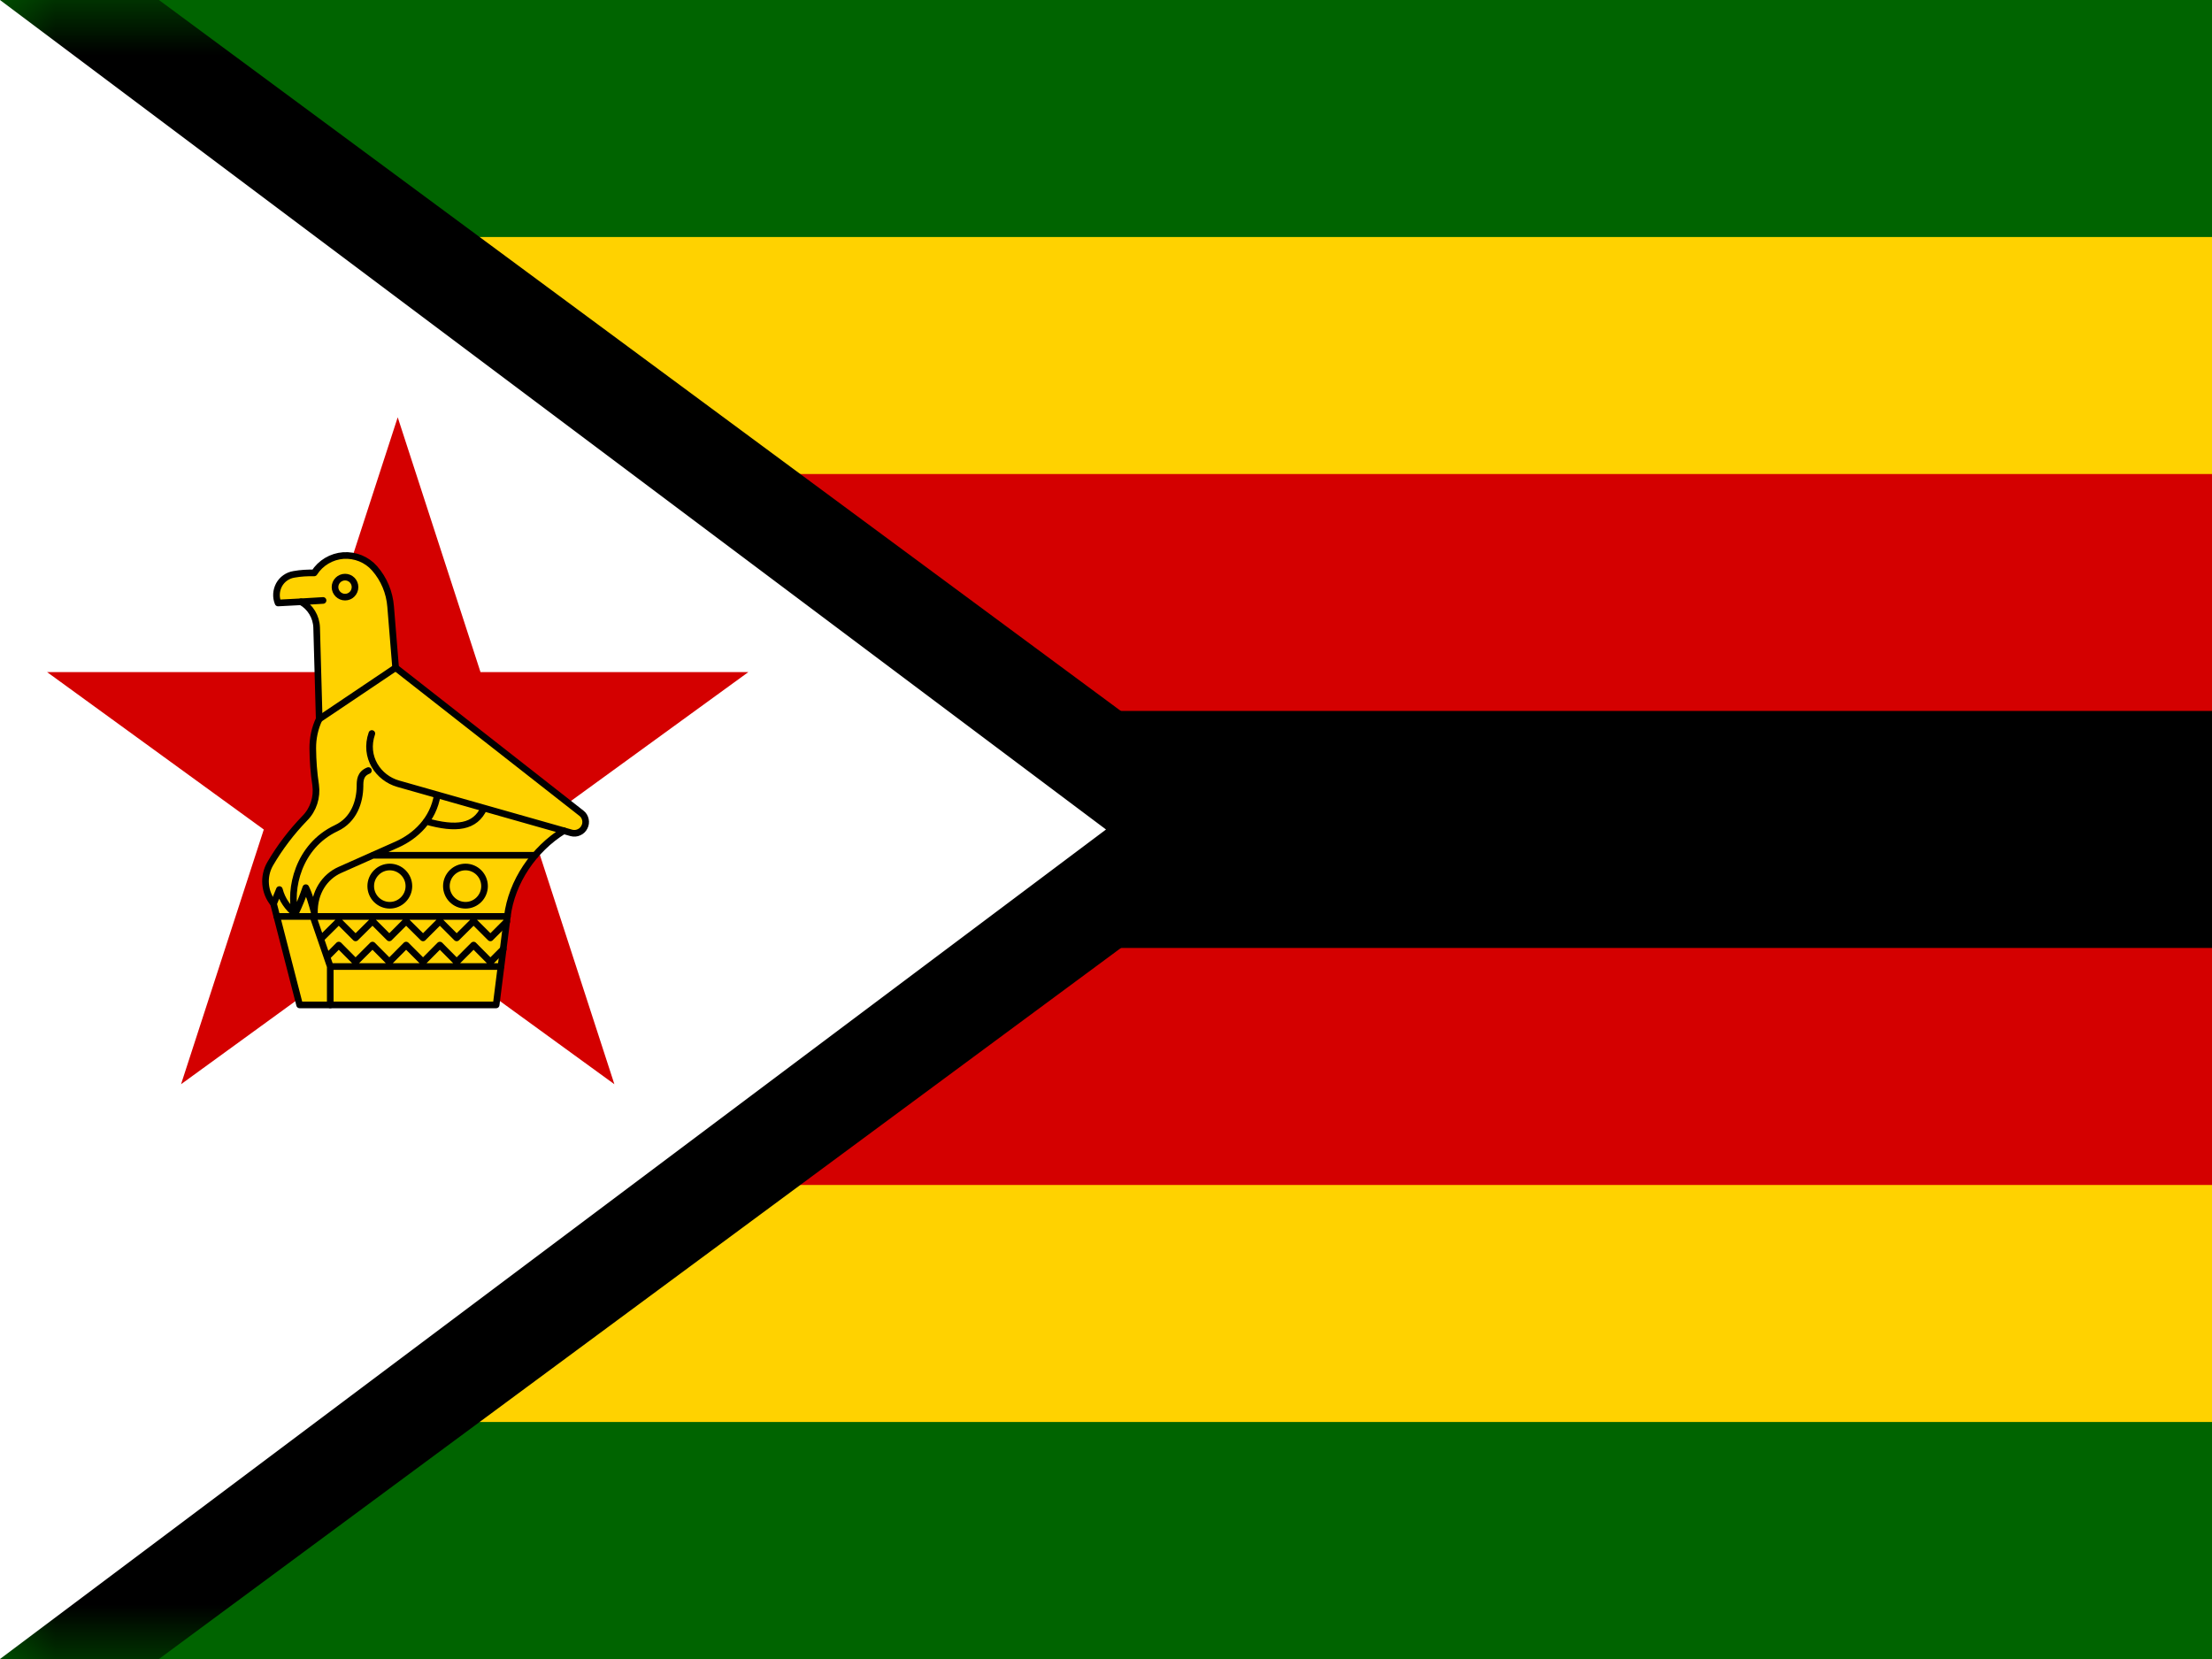 <svg width="20" height="15" viewBox="0 0 20 15" fill="none" xmlns="http://www.w3.org/2000/svg">
<rect x="0" y="0" width="20" height="15" fill="#333333" stroke="none"/>
<g clip-path="url(#clip0_202_4258)">
<path d="M0 0H20V15H0V0Z" fill="#006400"/>
<path d="M0.159 2.143H20V12.857H0.159V2.143Z" fill="#FFD200"/>
<path d="M0.159 4.286H20V10.714H0.159V4.286Z" fill="#D40000"/>
<path d="M0.159 6.428H20V8.571H0.159V6.428Z" fill="black"/>
<mask id="mask0_202_4258" style="mask-type:luminance" maskUnits="userSpaceOnUse" x="0" y="0" width="12" height="15">
<path d="M0 0H11.25V15H0V0Z" fill="white"/>
</mask>
<g mask="url(#mask0_202_4258)">
<path d="M11.5 7.5L0 16V-1L11.5 7.5Z" fill="black" stroke="black" stroke-width="0.1"/>
</g>
<path d="M10 7.5L0 15V0L10 7.5Z" fill="white"/>
<path d="M3.596 3.773L5.555 9.803L0.426 6.077H6.766L1.637 9.803L3.596 3.773Z" fill="#D40000"/>
<path d="M2.514 5.452C2.492 5.399 2.496 5.339 2.523 5.288C2.55 5.238 2.6 5.202 2.658 5.193C2.718 5.182 2.779 5.179 2.841 5.18C2.899 5.089 2.997 5.031 3.104 5.023C3.211 5.016 3.316 5.058 3.387 5.139C3.472 5.236 3.522 5.357 3.532 5.485L3.577 6.037L5.257 7.353C5.276 7.367 5.288 7.388 5.293 7.411C5.298 7.434 5.295 7.457 5.284 7.478C5.274 7.499 5.256 7.516 5.235 7.525C5.214 7.535 5.19 7.537 5.167 7.531L5.097 7.511C4.826 7.679 4.626 7.972 4.587 8.286L4.486 9.086H2.709L2.473 8.17C2.389 8.068 2.377 7.924 2.443 7.81C2.53 7.661 2.635 7.523 2.755 7.399C2.834 7.32 2.869 7.208 2.854 7.098C2.837 6.988 2.829 6.878 2.828 6.767C2.827 6.675 2.847 6.583 2.886 6.501L2.863 5.675C2.86 5.577 2.806 5.488 2.722 5.441L2.514 5.452Z" fill="#FFD200" stroke="black" stroke-width="0.06" stroke-linecap="round" stroke-linejoin="round"/>
<path d="M2.722 5.441L2.921 5.429M2.887 6.501L3.577 6.037M3.853 7.426C4.126 7.503 4.296 7.48 4.376 7.306M3.362 6.632C3.288 6.845 3.421 7.035 3.6 7.086L5.097 7.511M2.669 8.262C2.613 8.043 2.694 7.651 3.04 7.488C3.201 7.413 3.253 7.249 3.255 7.11C3.255 7.057 3.256 6.997 3.331 6.967M2.669 8.262C2.602 8.206 2.551 8.137 2.526 8.043L2.474 8.17M2.669 8.262C2.706 8.185 2.738 8.106 2.765 8.026C2.796 8.088 2.821 8.173 2.843 8.257C2.838 8.066 2.939 7.925 3.072 7.866L3.589 7.636C3.757 7.561 3.918 7.412 3.954 7.186M4.838 7.733H3.369M2.503 8.286H4.588M2.986 8.739H4.529M2.986 8.739L2.83 8.286M2.986 8.739V9.086M2.91 8.48L3.063 8.328L3.215 8.48L3.368 8.328L3.52 8.48L3.672 8.328L3.825 8.48L3.977 8.328L4.129 8.48L4.282 8.328L4.434 8.48L4.582 8.332M2.956 8.653L3.063 8.545L3.215 8.698L3.368 8.545L3.52 8.698L3.672 8.545L3.825 8.698L3.977 8.545L4.129 8.698L4.282 8.545L4.434 8.698L4.55 8.582" stroke="black" stroke-width="0.06" stroke-linecap="round" stroke-linejoin="round"/>
<path d="M3.12 5.399C3.17 5.399 3.21 5.358 3.21 5.308C3.21 5.259 3.17 5.218 3.12 5.218C3.07 5.218 3.029 5.259 3.029 5.308C3.029 5.358 3.07 5.399 3.12 5.399Z" stroke="black" stroke-width="0.06" stroke-linecap="round" stroke-linejoin="round"/>
<path d="M3.524 8.185C3.619 8.185 3.697 8.107 3.697 8.012C3.697 7.917 3.619 7.839 3.524 7.839C3.429 7.839 3.352 7.917 3.352 8.012C3.352 8.107 3.429 8.185 3.524 8.185Z" stroke="black" stroke-width="0.06" stroke-linecap="round" stroke-linejoin="round"/>
<path d="M4.209 8.185C4.304 8.185 4.381 8.107 4.381 8.012C4.381 7.917 4.304 7.839 4.209 7.839C4.113 7.839 4.036 7.917 4.036 8.012C4.036 8.107 4.113 8.185 4.209 8.185Z" stroke="black" stroke-width="0.06" stroke-linecap="round" stroke-linejoin="round"/>
</g>
<defs>
<clipPath id="clip0_202_4258">
<rect width="20" height="15" fill="white"/>
</clipPath>
</defs>
</svg>
